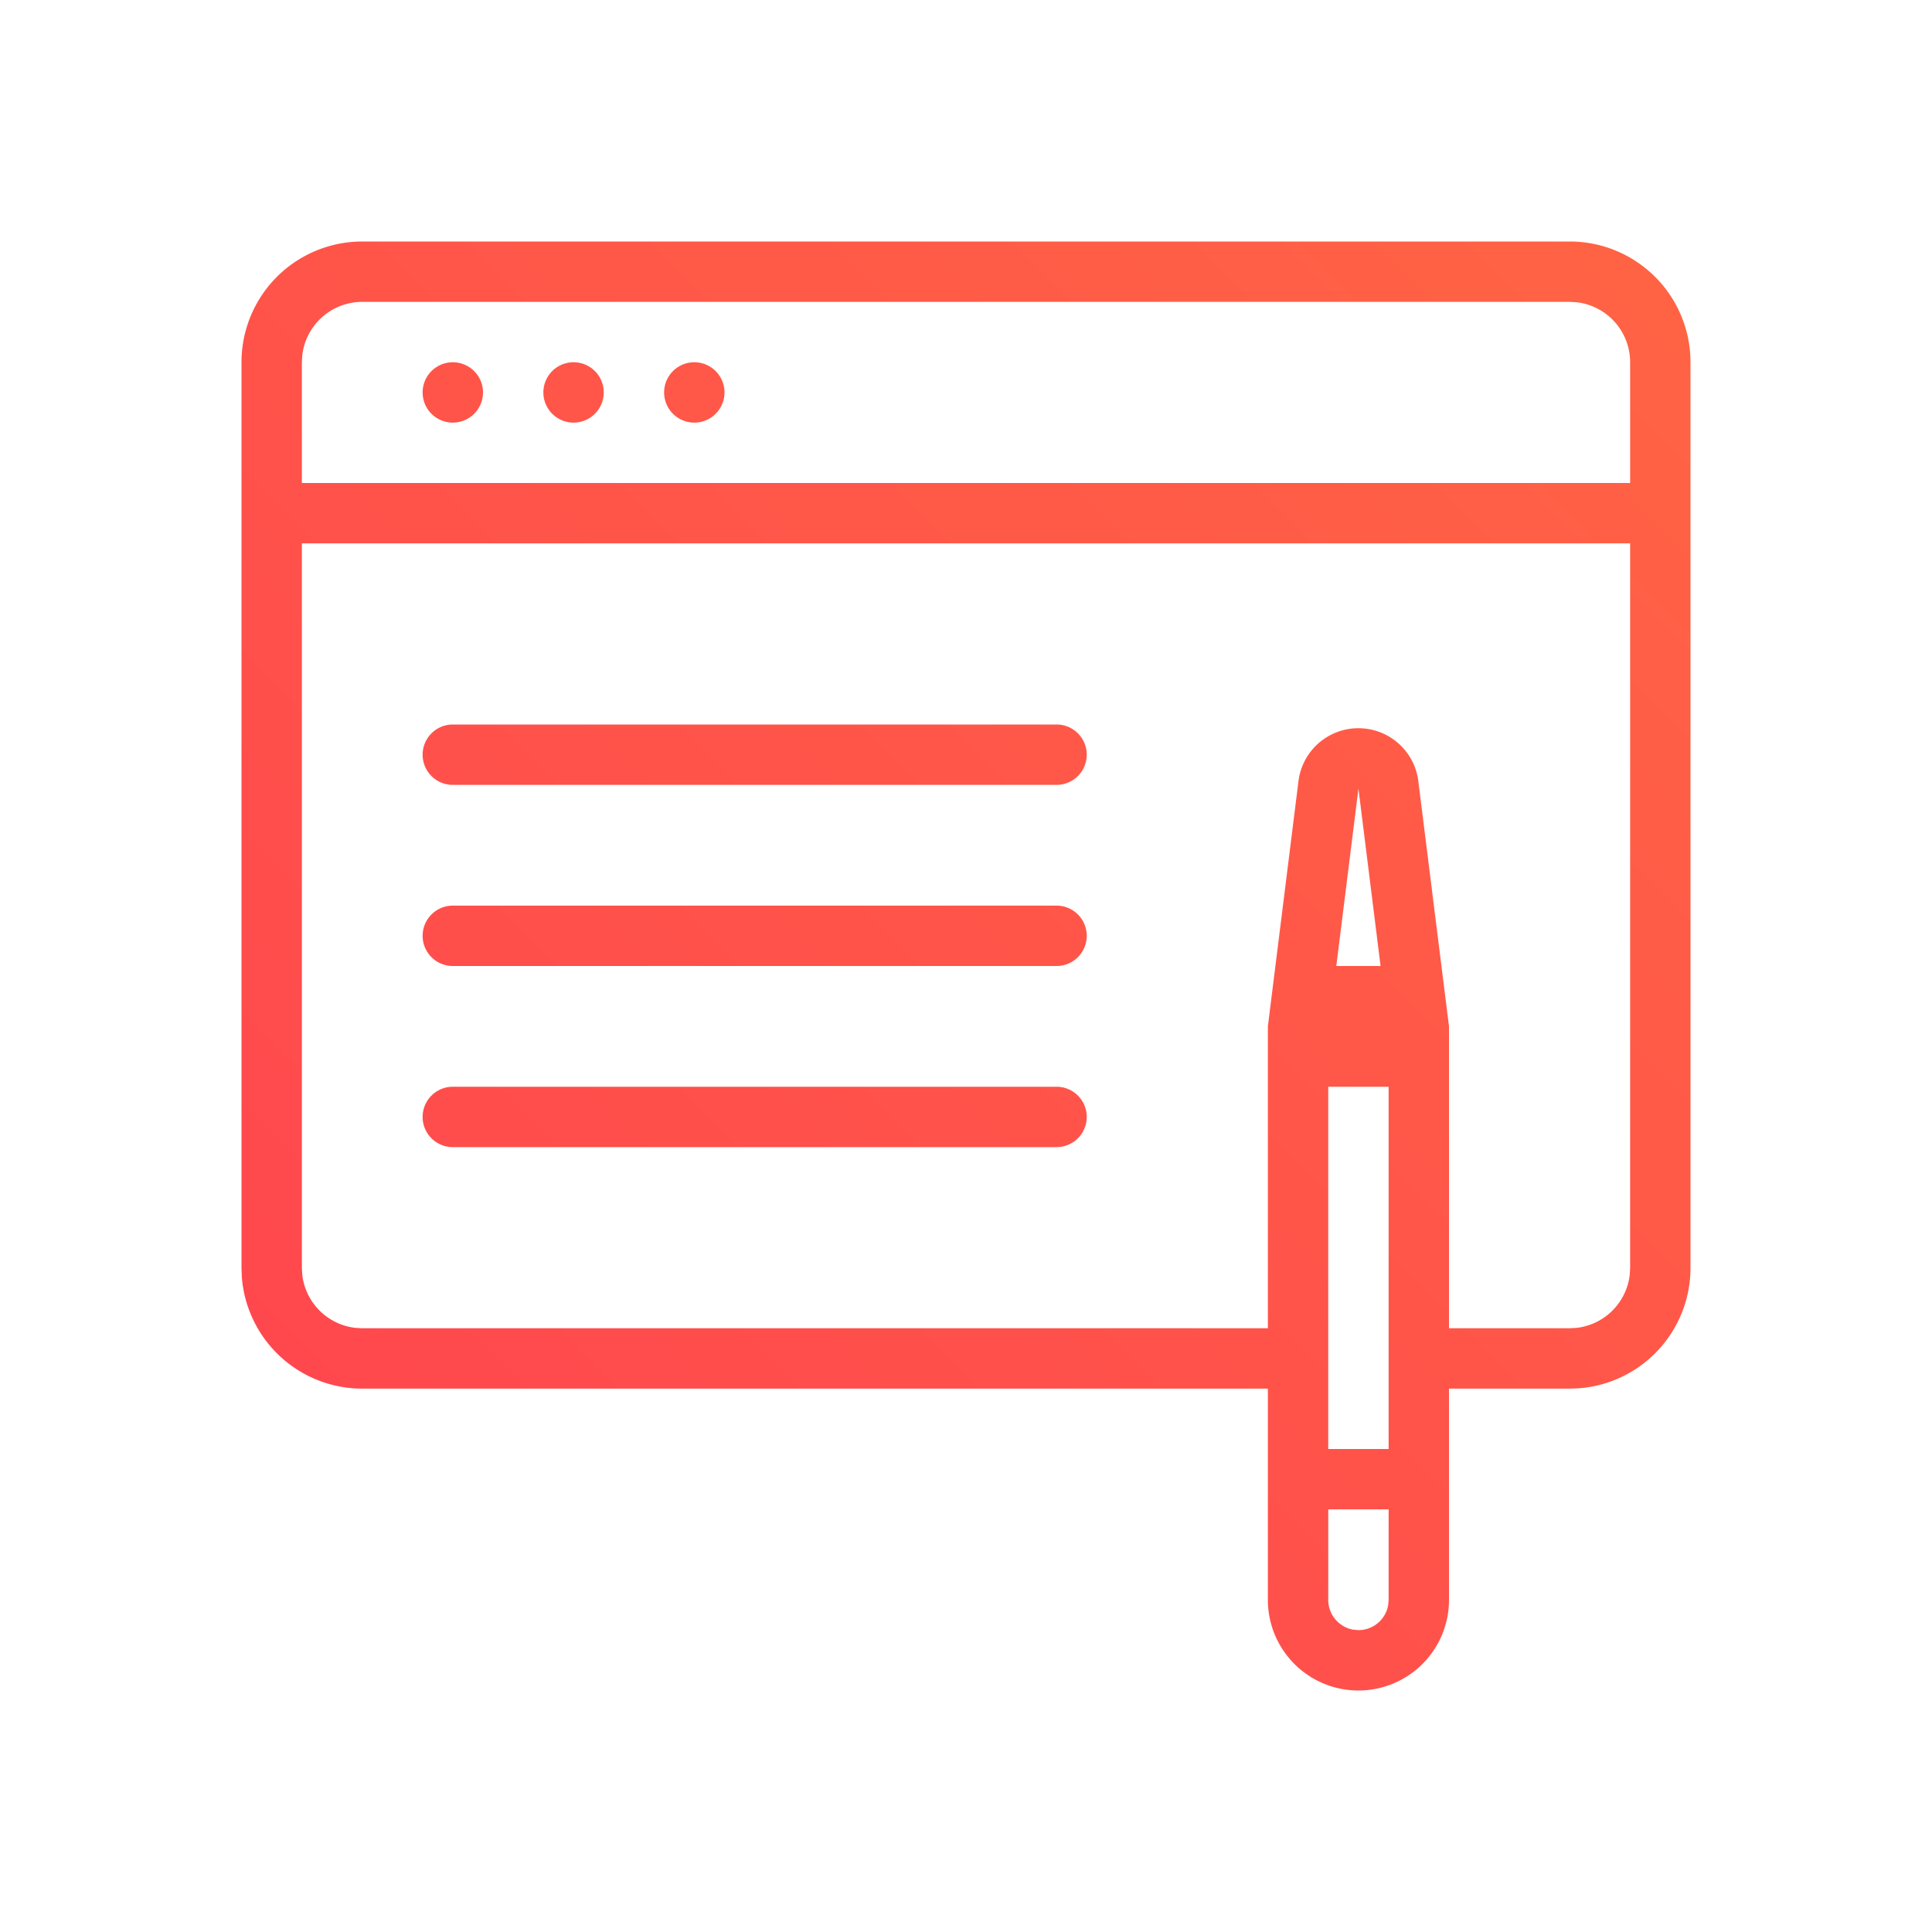 <svg width="24" height="24" fill="none" xmlns="http://www.w3.org/2000/svg"><path d="M19.5 3A1.5 1.5 0 0121 4.5v11.25a1.5 1.5 0 01-1.388 1.496l-.112.004H18v2.625a1.125 1.125 0 01-2.25 0V17.25H4.5a1.5 1.5 0 01-1.496-1.388L3 15.75V4.5A1.5 1.5 0 014.5 3h15zm-2.25 15.75h-.75v1.125c0 .184.133.337.308.369l.067.006a.375.375 0 00.369-.308l.006-.067V18.75zm0-5.25h-.75V18h.75v-4.5zm3-6.75H3.75v9l.005.088a.75.75 0 00.658.657l.087.005h11.25v-3.75H18v3.75h1.5l.087-.005a.75.75 0 00.658-.658l.005-.087v-9zm-7.125 6.75a.375.375 0 010 .75h-7.5a.375.375 0 010-.75h7.5zm3.843-4.448a.75.75 0 01.651.652L18 12.75h-2.25l.38-3.046a.75.75 0 01.838-.652zm-3.843 2.198a.375.375 0 010 .75h-7.5a.375.375 0 010-.75h7.5zm3.75-1.453L16.6 12h.55l-.275-2.203zM13.125 9a.375.375 0 010 .75h-7.5a.375.375 0 110-.75h7.5zM19.5 3.75h-15a.75.75 0 00-.745.663L3.75 4.5V6h16.5V4.5a.75.75 0 00-.663-.745L19.5 3.75zM7.125 4.5a.375.375 0 110 .75.375.375 0 010-.75zm1.5 0a.375.375 0 110 .75.375.375 0 010-.75zm-3 0a.375.375 0 110 .75.375.375 0 010-.75z" fill="url(#paint0_linear)"/><defs><linearGradient id="paint0_linear" x1="3" y1="21" x2="21" y2="3" gradientUnits="userSpaceOnUse"><stop stop-color="#FF444F"/><stop offset="1" stop-color="#FF6444"/></linearGradient></defs></svg>